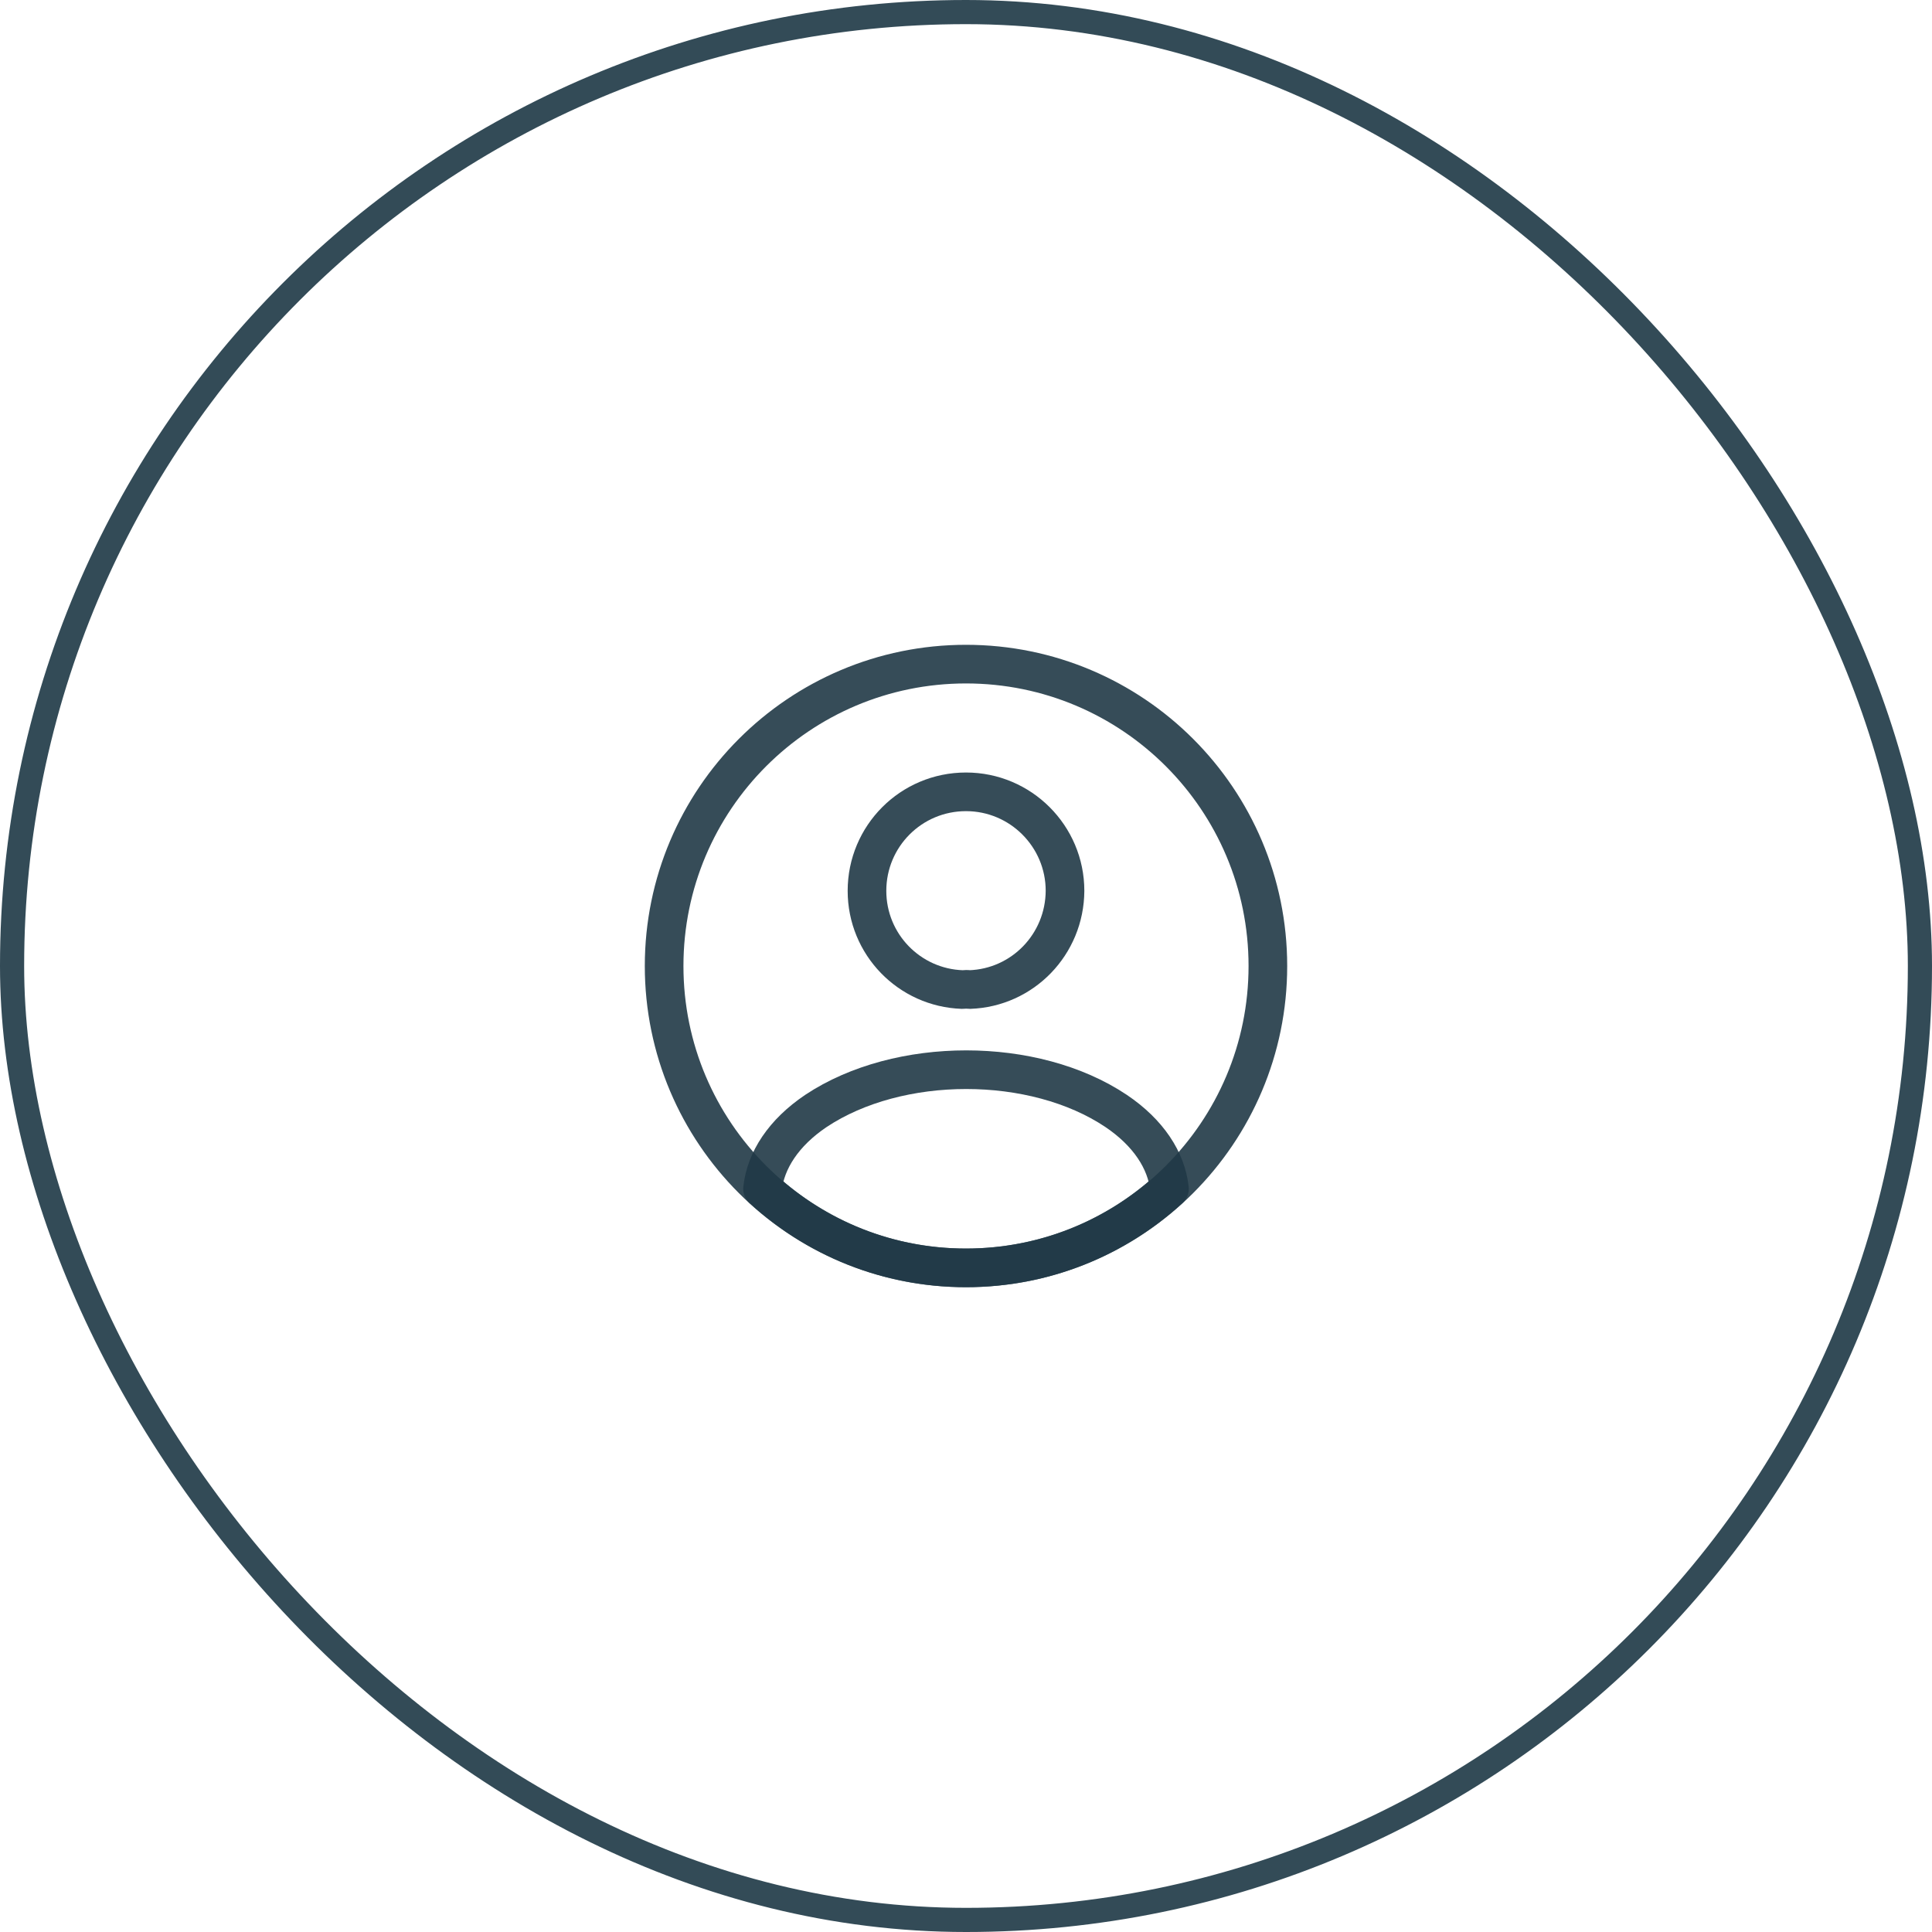 <svg width="80" height="80" viewBox="0 0 80 80" fill="none" xmlns="http://www.w3.org/2000/svg">
<rect x="0.5" y="0.5" width="79" height="79" rx="39.5" stroke="#334B57"/>
<path d="M40.15 40.975C40.062 40.963 39.95 40.963 39.85 40.975C37.65 40.9 35.9 39.1 35.9 36.888C35.9 34.625 37.725 32.788 40 32.788C42.262 32.788 44.1 34.625 44.1 36.888C44.087 39.1 42.35 40.9 40.15 40.975Z" stroke="#213946" stroke-opacity="0.9" stroke-width="1.6" stroke-linecap="round" stroke-linejoin="round"/>
<path d="M48.425 49.225C46.2 51.263 43.25 52.5 40 52.5C36.75 52.5 33.8 51.263 31.575 49.225C31.7 48.05 32.45 46.9 33.788 46C37.213 43.725 42.813 43.725 46.213 46C47.55 46.9 48.3 48.05 48.425 49.225Z" stroke="#213946" stroke-opacity="0.9" stroke-width="1.6" stroke-linecap="round" stroke-linejoin="round"/>
<path d="M40 52.5C46.904 52.5 52.5 46.904 52.5 40C52.5 33.096 46.904 27.5 40 27.5C33.096 27.5 27.5 33.096 27.5 40C27.5 46.904 33.096 52.5 40 52.5Z" stroke="#213946" stroke-opacity="0.9" stroke-width="1.6" stroke-linecap="round" stroke-linejoin="round"/>
</svg>
